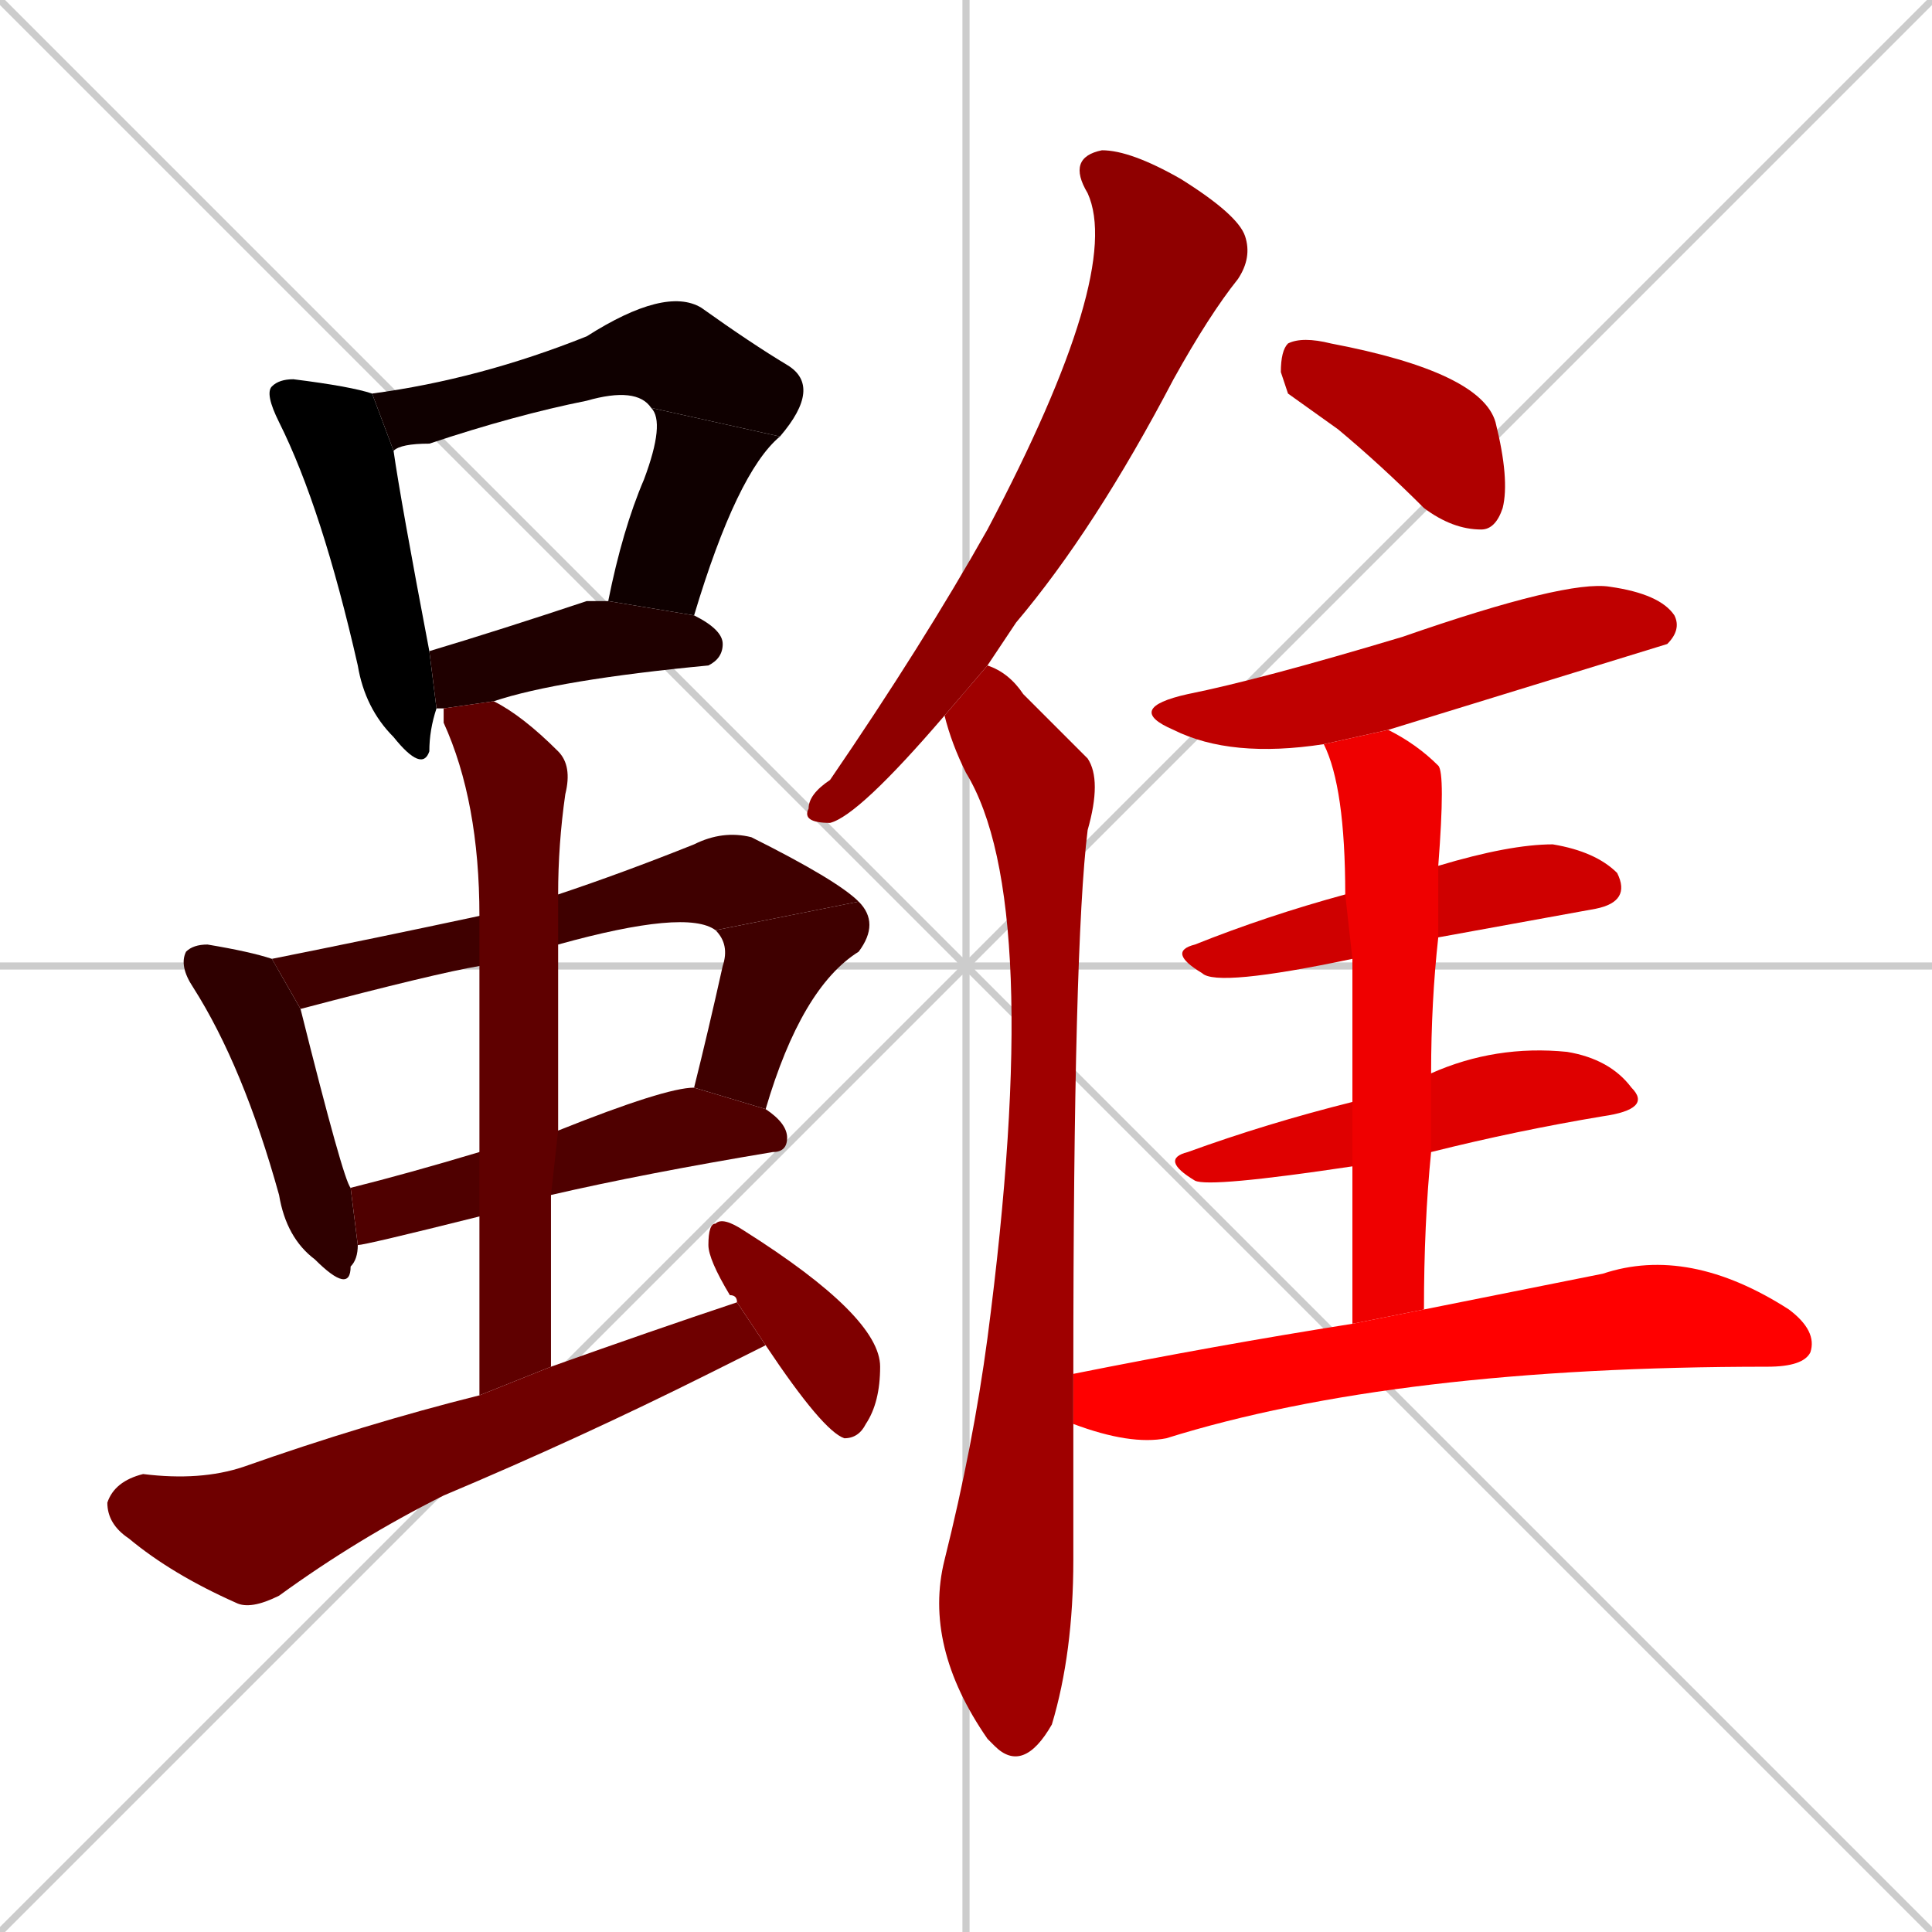 <svg xmlns="http://www.w3.org/2000/svg" xmlns:xlink="http://www.w3.org/1999/xlink" width="270" height="270"><path d="M 0 0 L 270 270 M 270 0 L 0 270 M 135 0 L 135 270 M 0 135 L 270 135" stroke="#CCCCCC" /><path d="M 61 99 Q 60 102 60 105 Q 59 108 55 103 Q 51 99 50 93 Q 45 71 39 59 Q 37 55 38 54 Q 39 53 41 53 Q 49 54 52 55 L 55 63 Q 56 70 60 91" fill="#000000" /><path d="M 91 57 Q 89 54 82 56 Q 72 58 60 62 Q 56 62 55 63 L 52 55 Q 67 53 82 47 Q 93 40 98 43 Q 105 48 110 51 Q 115 54 109 61" fill="#0f0000" /><path d="M 85 84 Q 87 74 90 67 Q 93 59 91 57 L 109 61 Q 103 66 97 86" fill="#0f0000" /><path d="M 62 99 Q 61 99 61 99 L 60 91 Q 70 88 82 84 Q 83 84 85 84 L 97 86 Q 101 88 101 90 Q 101 92 99 93 Q 78 95 69 98" fill="#1f0000" /><path d="M 42 141 Q 48 165 49 166 L 50 174 Q 50 176 49 177 Q 49 181 44 176 Q 40 173 39 167 Q 34 149 27 138 Q 25 135 26 133 Q 27 132 29 132 Q 35 133 38 134" fill="#2f0000" /><path d="M 67 135 Q 61 136 42 141 L 38 134 Q 53 131 67 128 L 78 125 Q 87 122 97 118 Q 101 116 105 117 Q 117 123 120 126 L 100 130 Q 96 127 78 132" fill="#3f0000" /><path d="M 97 152 Q 99 144 101 135 Q 102 132 100 130 L 120 126 Q 123 129 120 133 Q 112 138 107 155" fill="#3f0000" /><path d="M 67 170 Q 51 174 50 174 L 49 166 Q 57 164 67 161 L 78 158 Q 93 152 97 152 L 107 155 Q 110 157 110 159 Q 110 161 108 161 Q 90 164 77 167" fill="#4f0000" /><path d="M 67 195 Q 67 181 67 170 L 67 161 Q 67 145 67 135 L 67 128 Q 67 112 62 101 Q 62 99 62 99 L 69 98 Q 73 100 78 105 Q 80 107 79 111 Q 78 118 78 125 L 78 132 Q 78 144 78 158 L 77 167 Q 77 179 77 191" fill="#5f0000" /><path d="M 103 190 L 99 192 Q 81 201 62 209 Q 50 215 39 223 Q 35 225 33 224 Q 24 220 18 215 Q 15 213 15 210 Q 16 207 20 206 Q 28 207 34 205 Q 51 199 67 195 L 77 191 Q 91 186 103 182 L 107 188" fill="#6f0000" /><path d="M 103 182 Q 103 181 102 181 Q 99 176 99 174 Q 99 171 100 171 Q 101 170 104 172 Q 123 184 123 191 Q 123 196 121 199 Q 120 201 118 201 Q 115 200 107 188" fill="#7f0000" /><path d="M 132 100 Q 120 114 116 115 Q 112 115 113 113 Q 113 111 116 109 Q 129 90 138 74 Q 157 38 152 27 Q 149 22 154 21 Q 158 21 165 25 Q 173 30 174 33 Q 175 36 173 39 Q 169 44 164 53 Q 153 74 142 87 Q 140 90 138 93" fill="#8f0000" /><path d="M 150 199 Q 150 208 150 218 Q 150 231 147 241 Q 143 248 139 244 Q 138 243 138 243 Q 129 230 132 218 Q 136 202 138 187 Q 146 126 135 108 Q 133 104 132 100 L 138 93 Q 141 94 143 97 Q 147 101 152 106 Q 154 109 152 116 Q 150 132 150 192" fill="#9f0000" /><path d="M 180 55 L 179 52 Q 179 49 180 48 Q 182 47 186 48 Q 207 52 209 59 Q 211 67 210 71 Q 209 74 207 74 Q 203 74 199 71 Q 193 65 187 60" fill="#af0000" /><path d="M 185 104 Q 172 106 164 102 Q 157 99 166 97 Q 176 95 196 89 Q 219 81 225 82 Q 232 83 234 86 Q 235 88 233 90 Q 233 90 194 102" fill="#bf0000" /><path d="M 189 134 Q 170 138 168 136 Q 163 133 167 132 Q 177 128 188 125 L 201 121 Q 201 121 201 121 Q 211 118 217 118 Q 223 119 226 122 Q 228 126 223 127 Q 212 129 201 131" fill="#cf0000" /><path d="M 189 163 Q 169 166 167 165 Q 162 162 166 161 Q 177 157 189 154 L 200 150 Q 209 146 219 147 Q 225 148 228 152 Q 231 155 224 156 Q 212 158 200 161" fill="#df0000" /><path d="M 189 173 L 189 163 L 189 154 Q 189 142 189 134 L 188 125 Q 188 110 185 104 L 194 102 Q 198 104 201 107 Q 202 108 201 121 Q 201 121 201 121 L 201 131 Q 200 140 200 150 L 200 161 Q 199 171 199 183 L 189 185" fill="#ef0000" /><path d="M 199 183 Q 214 180 224 178 Q 236 174 250 183 Q 254 186 253 189 Q 252 191 247 191 Q 195 191 163 201 Q 158 202 150 199 L 150 192 Q 170 188 189 185" fill="#ff0000" /></svg>